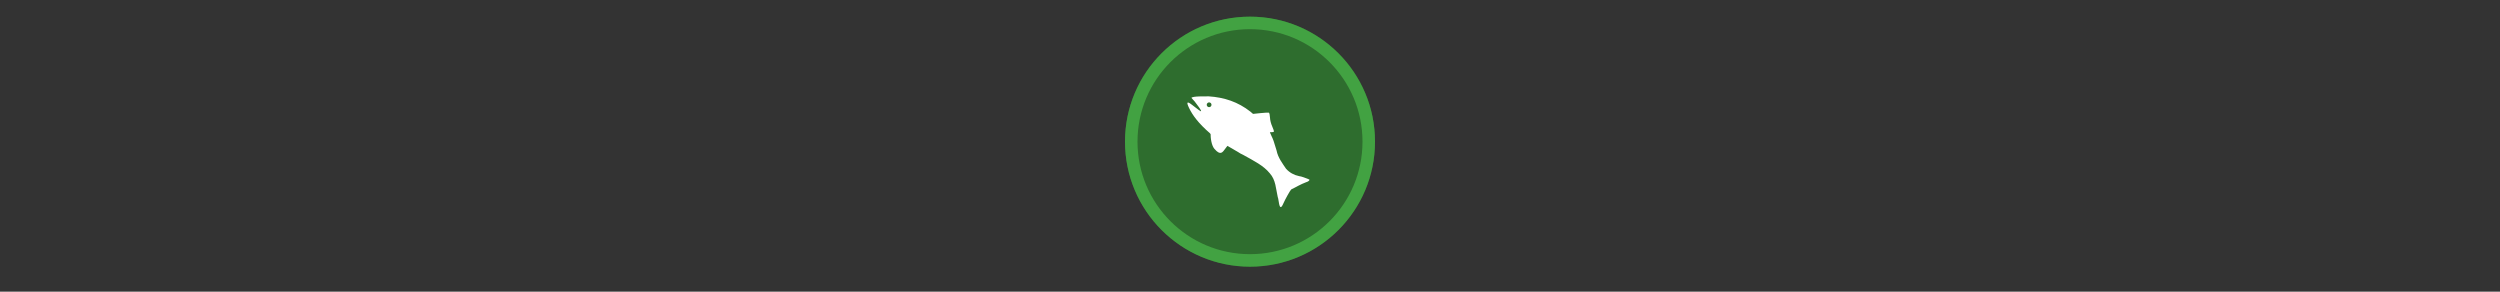 <svg width="300" height="35" viewBox="0 0 300 35" fill="none" xmlns="http://www.w3.org/2000/svg">

<rect x="0" y="0" width="300" height="35" fill="#333333" stroke="none"/>

<g transform="translate(135, 2) scale(1.5 1.5) "> 

<g clip-path="url(#clip0)">
<path opacity="0.953" d="M9.999 0C15.514 0 20 4.446 20 10C20 15.517 15.514 20 9.999 20C4.486 20 0 15.517 0 10C0 4.446 4.486 0 9.999 0V0Z" fill="#2E702E"/>
<path opacity="0.95" fill-rule="evenodd" clip-rule="evenodd" d="M10 19C14.971 19 19 14.971 19 10C19 5.029 14.971 1 10 1C5.029 1 1 5.029 1 10C1 14.971 5.029 19 10 19ZM10 20C15.523 20 20 15.523 20 10C20 4.477 15.523 0 10 0C4.477 0 0 4.477 0 10C0 15.523 4.477 20 10 20Z" fill="#44A544"/>
</g>
<defs>
<clipPath id="clip0">
<path d="M0 0H20V20H0V0Z" fill="white"/>
</clipPath>
</defs>

</g>


<g transform="translate(141, 8) scale(0.031 0.031) "> 

<g clip100-path="url(#clip1000)">
<path d="M363.861 178.374C363.748 178.268 363.621 178.202 363.508 178.153C361.693 177.367 347.148 178.09 331.157 179.788L302.077 182.838L291.957 174.132C243.687 136.294 190.949 118.834 130.272 114.889C116.494 115.27 67.745 113.536 63.605 120.789C63.57 121.895 70.287 127.179 76.045 134.644C86.837 148.633 103.401 170.044 100.706 172.519C99.305 173.805 87.364 164.438 65.417 147.438C46.601 132.865 43.24 136.53 54.258 159.57C67.446 187.149 89.753 218.429 136.216 258.587C168.05 291.116 208.177 308.348 245.752 331.441C247.989 333.462 256.028 337.946 263.628 341.319C306.132 364.927 342.59 382.84 366.844 412.671C390.552 438.938 390.216 472.554 397.692 504.507C398.487 505.34 400.264 513.619 401.603 522.869C405.247 548.041 410.436 550.176 419.148 530.161C426.304 513.722 445.553 479.215 449.731 475.36C467.386 466.389 488.093 454.581 506.742 447.606C515.952 445.066 522.515 439.73 519.889 436.978C519.455 436.522 516.887 435.337 514.078 434.304C511.268 433.27 503.962 430.561 498.013 428.315C492.065 426.069 484.181 423.976 480.424 423.719C460.624 419.599 443.866 410.447 429.932 395.28C416.927 375.76 398.408 352.132 393.25 324.79C381.704 286.384 380.604 283.183 373.893 269.149C370.245 261.52 367.285 254.799 367.308 254.256C367.331 253.713 370.429 253.432 374.203 253.593C377.976 253.754 381.838 252.79 382.732 251.472C383.627 250.153 380.703 241.164 376.346 231.43C371.271 220.089 368.163 207.581 367.64 196.649C367.219 187.851 365.564 179.97 363.861 178.374L363.861 178.374ZM138.58 141.008C142.182 144.61 142.182 150.444 138.58 154.045C134.979 157.647 129.145 157.647 125.543 154.045C121.942 150.444 121.942 144.61 125.543 141.008C129.145 137.406 134.979 137.406 138.58 141.008Z" fill="#ffffff"/>
<path d="M150.618 216.029C159.631 162.685 132.313 198.768 164.282 186.291L256.588 198.322C405.756 284.34 179.176 190.043 273.711 253.043C272.356 253.1 271.626 260.838 272.028 270.263C272.43 279.688 270.076 289.328 266.784 291.562C182.347 267.233 199.743 371.862 152.966 318.592C130.066 292.514 135.946 207.542 150.618 216.029Z" fill="#ffffff"/>
</g>
<defs>
<clip100Path id="clip1000">
<path d="M0 0H580V580H0V0Z" fill="#ffffff"/>
</clip100Path>
</defs>

</g>

</svg>